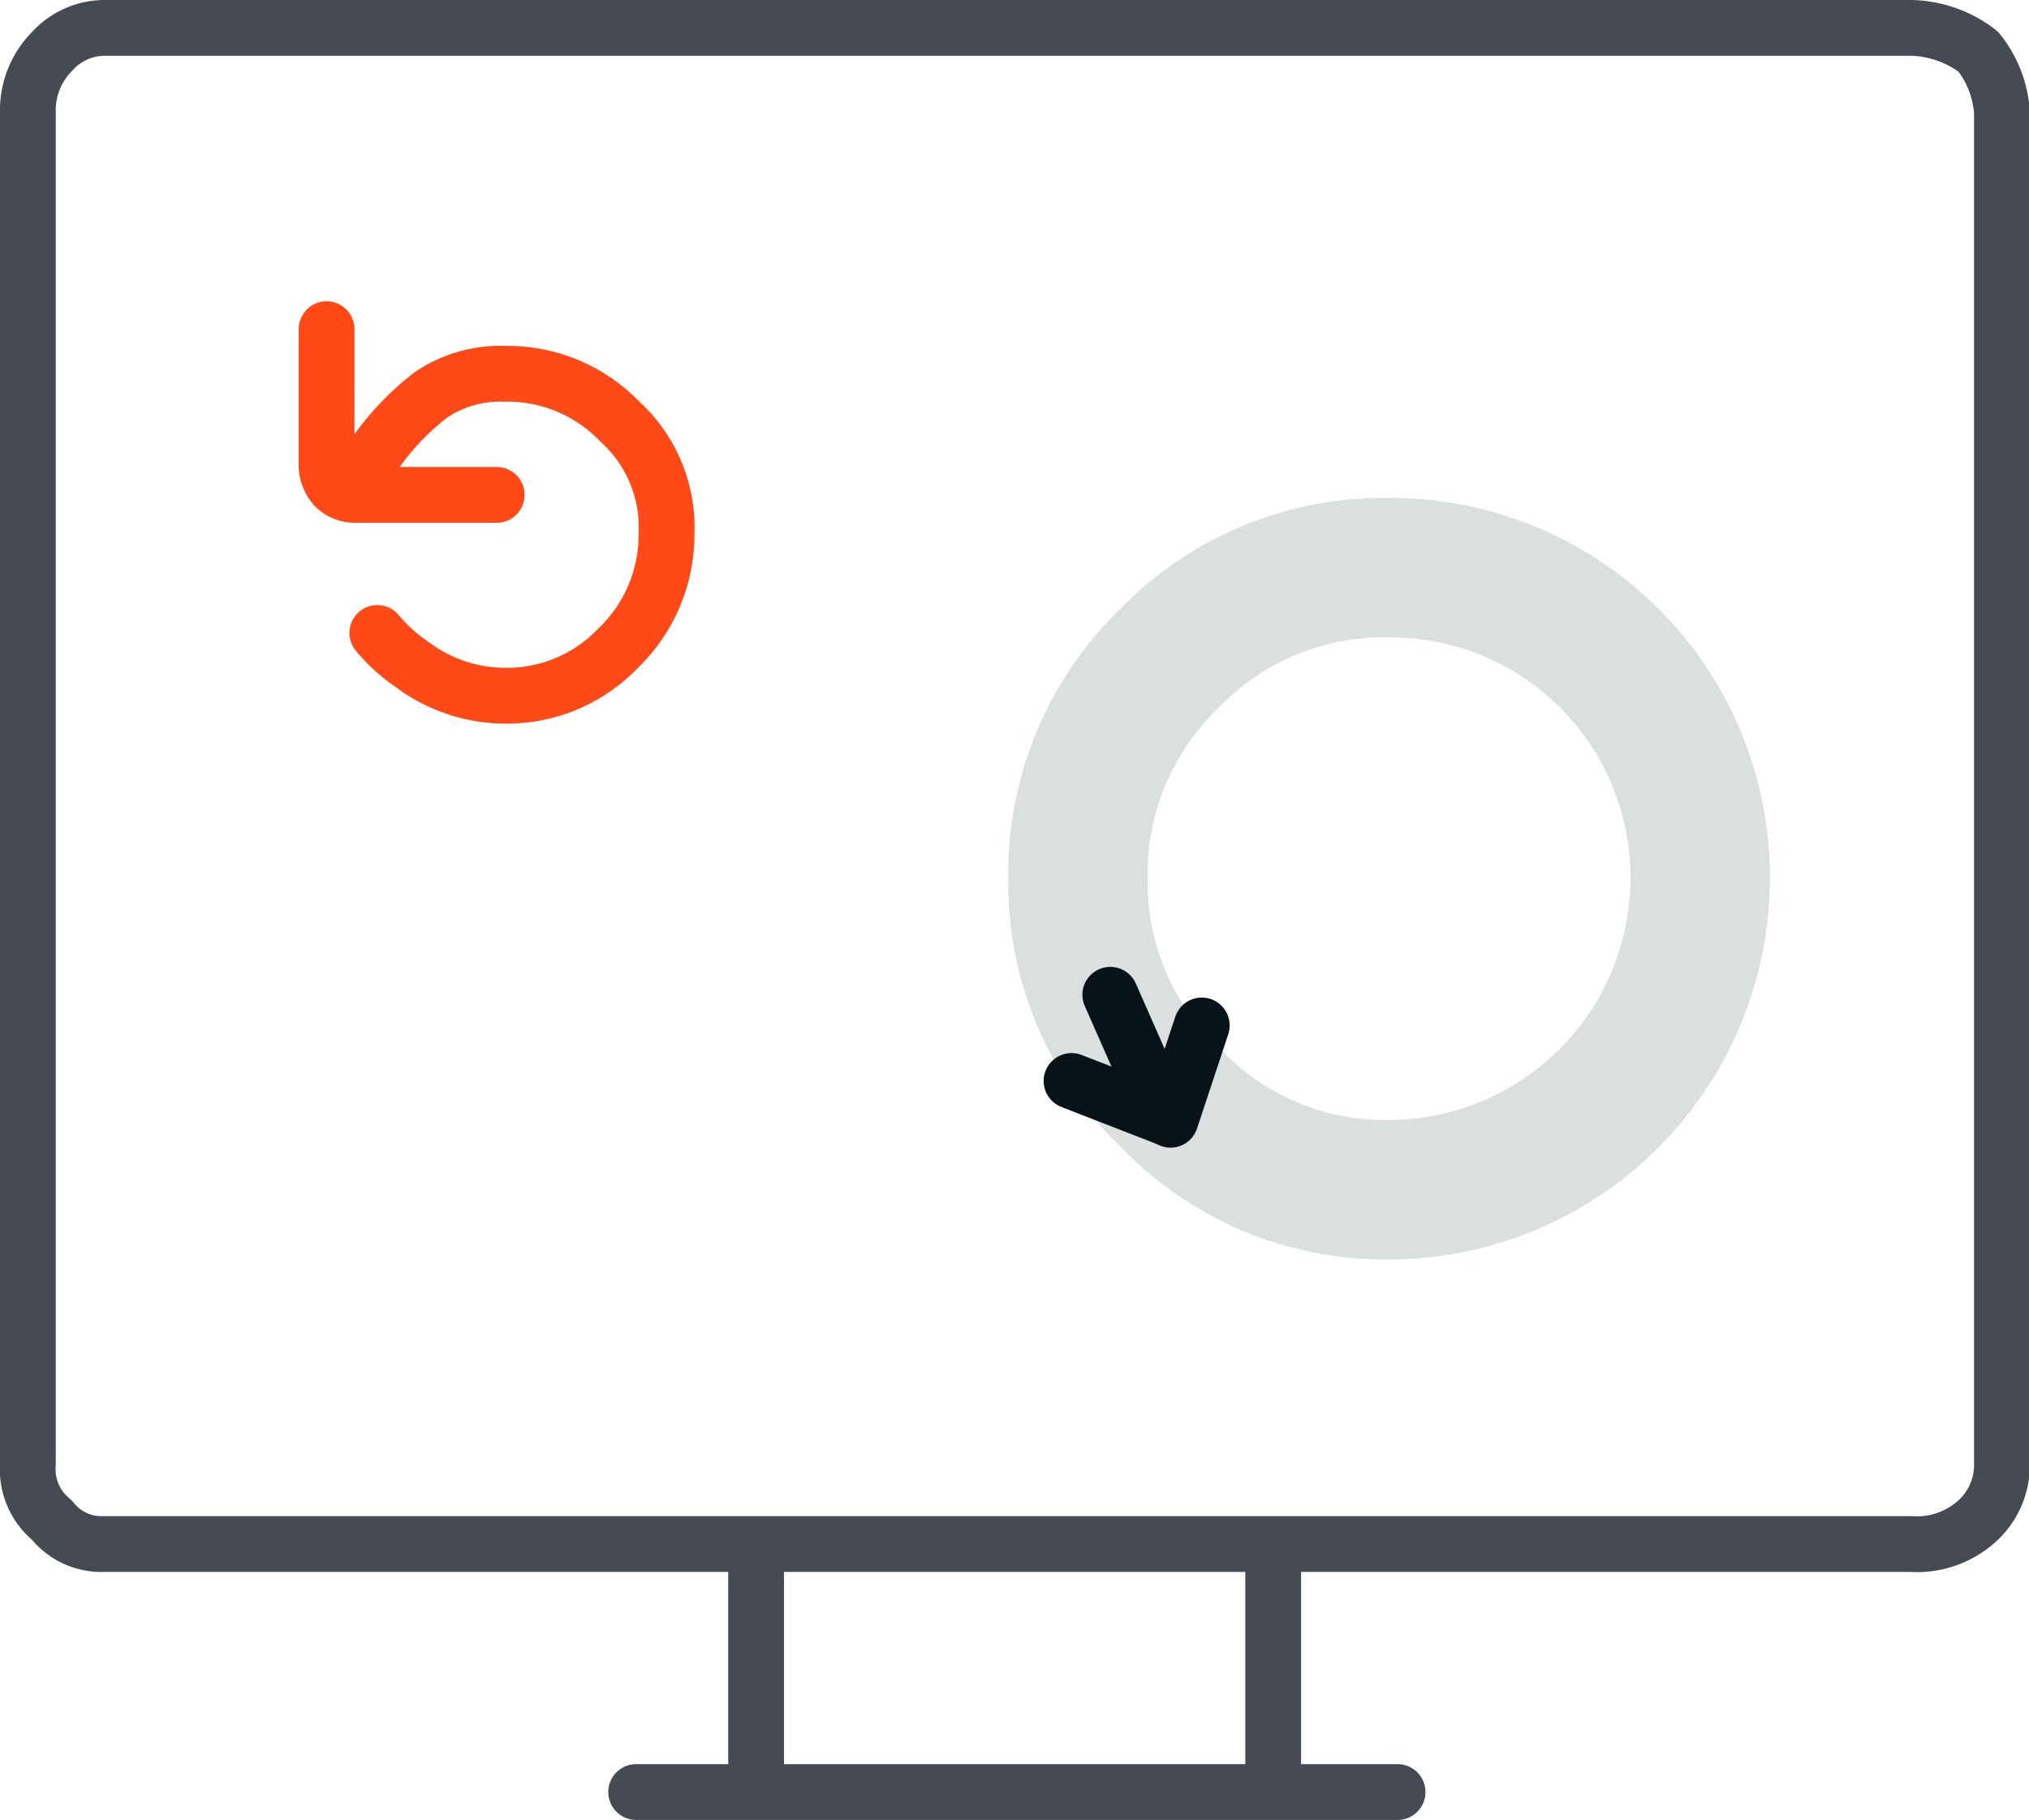 <svg id="Layer_1" data-name="Layer 1"
	xmlns="http://www.w3.org/2000/svg" viewBox="0 0 72.75 65.25">
	<defs>
		<style>.cls-1,.cls-2,.cls-3,.cls-4{fill:none;stroke-linecap:round;stroke-linejoin:round;}.cls-1{stroke:#464a53;}.cls-1,.cls-3,.cls-4{stroke-width:2px;}.cls-2{stroke:#dcdfdf;stroke-width:5px;}.cls-3{stroke:#ff4a17;}.cls-4{stroke:#081219;}</style>
	</defs>
	<path id="Layer1_49_MEMBER_0_1_STROKES" data-name="Layer1 49 MEMBER 0 1 STROKES" class="cls-1" d="M46.12,55.78H69a3.22,3.22,0,0,0,2.4-.86,2.71,2.71,0,0,0,.85-2V4.48a3.88,3.88,0,0,0-.85-2.2A4.09,4.09,0,0,0,69,1.43H4.18a2.55,2.55,0,0,0-1.85.85,3,3,0,0,0-.86,2.2V52.92a2.34,2.34,0,0,0,.86,2,2.26,2.26,0,0,0,1.85.86H46.12v8.89h4.46m-27.3,0h4.3V55.78m18.54,8.89H27.58" transform="translate(-0.47 -0.43)"/>
	<path id="Layer1_49_MEMBER_1_1_STROKES" data-name="Layer1 49 MEMBER 1 1 STROKES" class="cls-2" d="M39.12,31.92a10.61,10.61,0,0,0,3.31,7.86,10.64,10.64,0,0,0,7.85,3.3A11.18,11.18,0,0,0,61.43,31.92,11.1,11.1,0,0,0,50.28,20.78,10.67,10.67,0,0,0,42.43,24,10.72,10.72,0,0,0,39.12,31.92Z" transform="translate(-0.47 -0.43)"/>
	<path id="Layer1_49_MEMBER_1_MEMBER_0_1_STROKES" data-name="Layer1 49 MEMBER 1 MEMBER 0 1 STROKES" class="cls-3" d="M13.93,16.67a9.5,9.5,0,0,1,2-2.09,4.44,4.44,0,0,1,2.65-.75,5.57,5.57,0,0,1,4.1,1.7,5.12,5.12,0,0,1,1.69,4,5.66,5.66,0,0,1-1.75,4.15,5.52,5.52,0,0,1-4,1.69,5.59,5.59,0,0,1-3.4-1.14A5.81,5.81,0,0,1,14,23.12M12.18,12.23v4.94a1.19,1.19,0,0,0,.29.7,1,1,0,0,0,.71.3h5.1" transform="translate(-0.47 -0.43)"/>
	<path id="Layer1_49_MEMBER_1_MEMBER_1_1_STROKES" data-name="Layer1 49 MEMBER 1 MEMBER 1 1 STROKES" class="cls-4" d="M38.89,39.18l3.32,1.29.23.1,1.12-3.38m-1.35,3.28-1.93-4.38" transform="translate(-0.47 -0.43)"/>
</svg>
